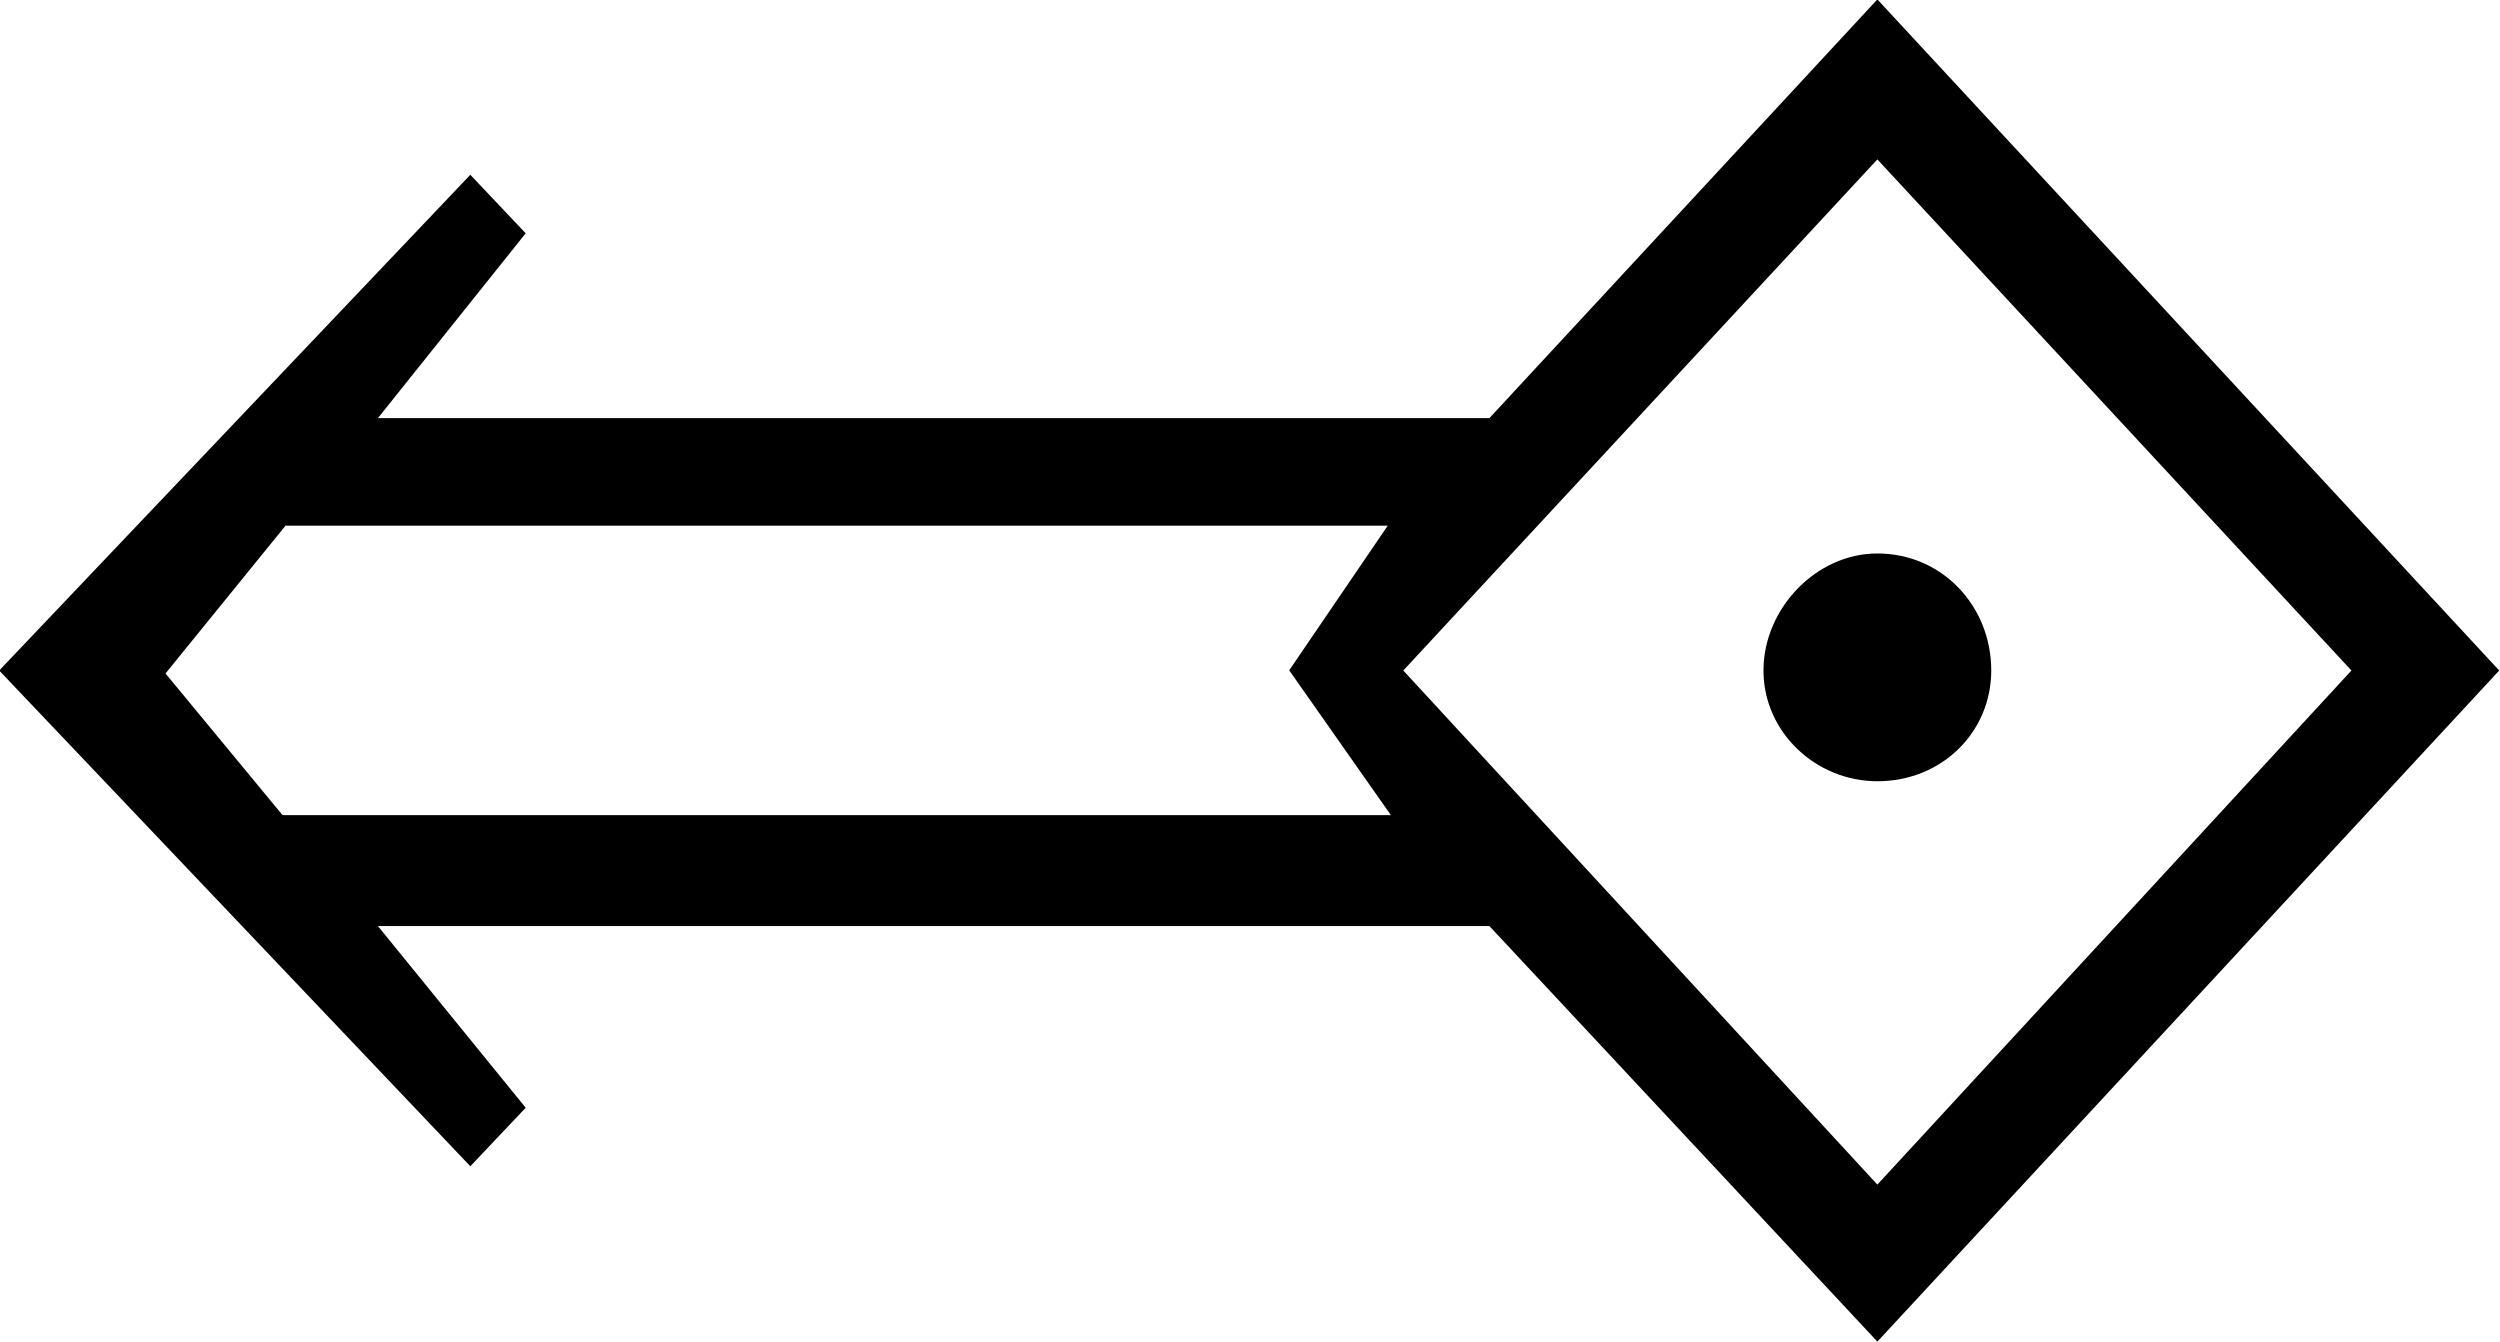 <?xml version="1.0" encoding="UTF-8"?>
<svg fill="#000000" version="1.1" viewBox="0 0 12.688 6.812" xmlns="http://www.w3.org/2000/svg" xmlns:xlink="http://www.w3.org/1999/xlink">
<defs>
<g id="a">
<path d="m13.312-2.562-3.156-3.406-1.969 2.125h-5.641l0.75-0.938-0.281-0.297-2.391 2.516 2.391 2.516 0.281-0.297-0.75-0.922h5.641l1.969 2.109zm-0.75 0-2.406 2.609-2.406-2.609 2.406-2.594zm-4.875 0.734h-5.625l-0.594-0.719 0.609-0.75h5.594l-0.5 0.734zm3.047-0.734c0-0.328-0.25-0.594-0.578-0.594-0.312 0-0.578 0.281-0.578 0.594s0.266 0.562 0.578 0.562c0.328 0 0.578-0.25 0.578-0.562z"/>
</g>
</defs>
<g transform="translate(-149.34 -128.8)">
<use x="148.712" y="134.765" xlink:href="#a"/>
</g>
</svg>
